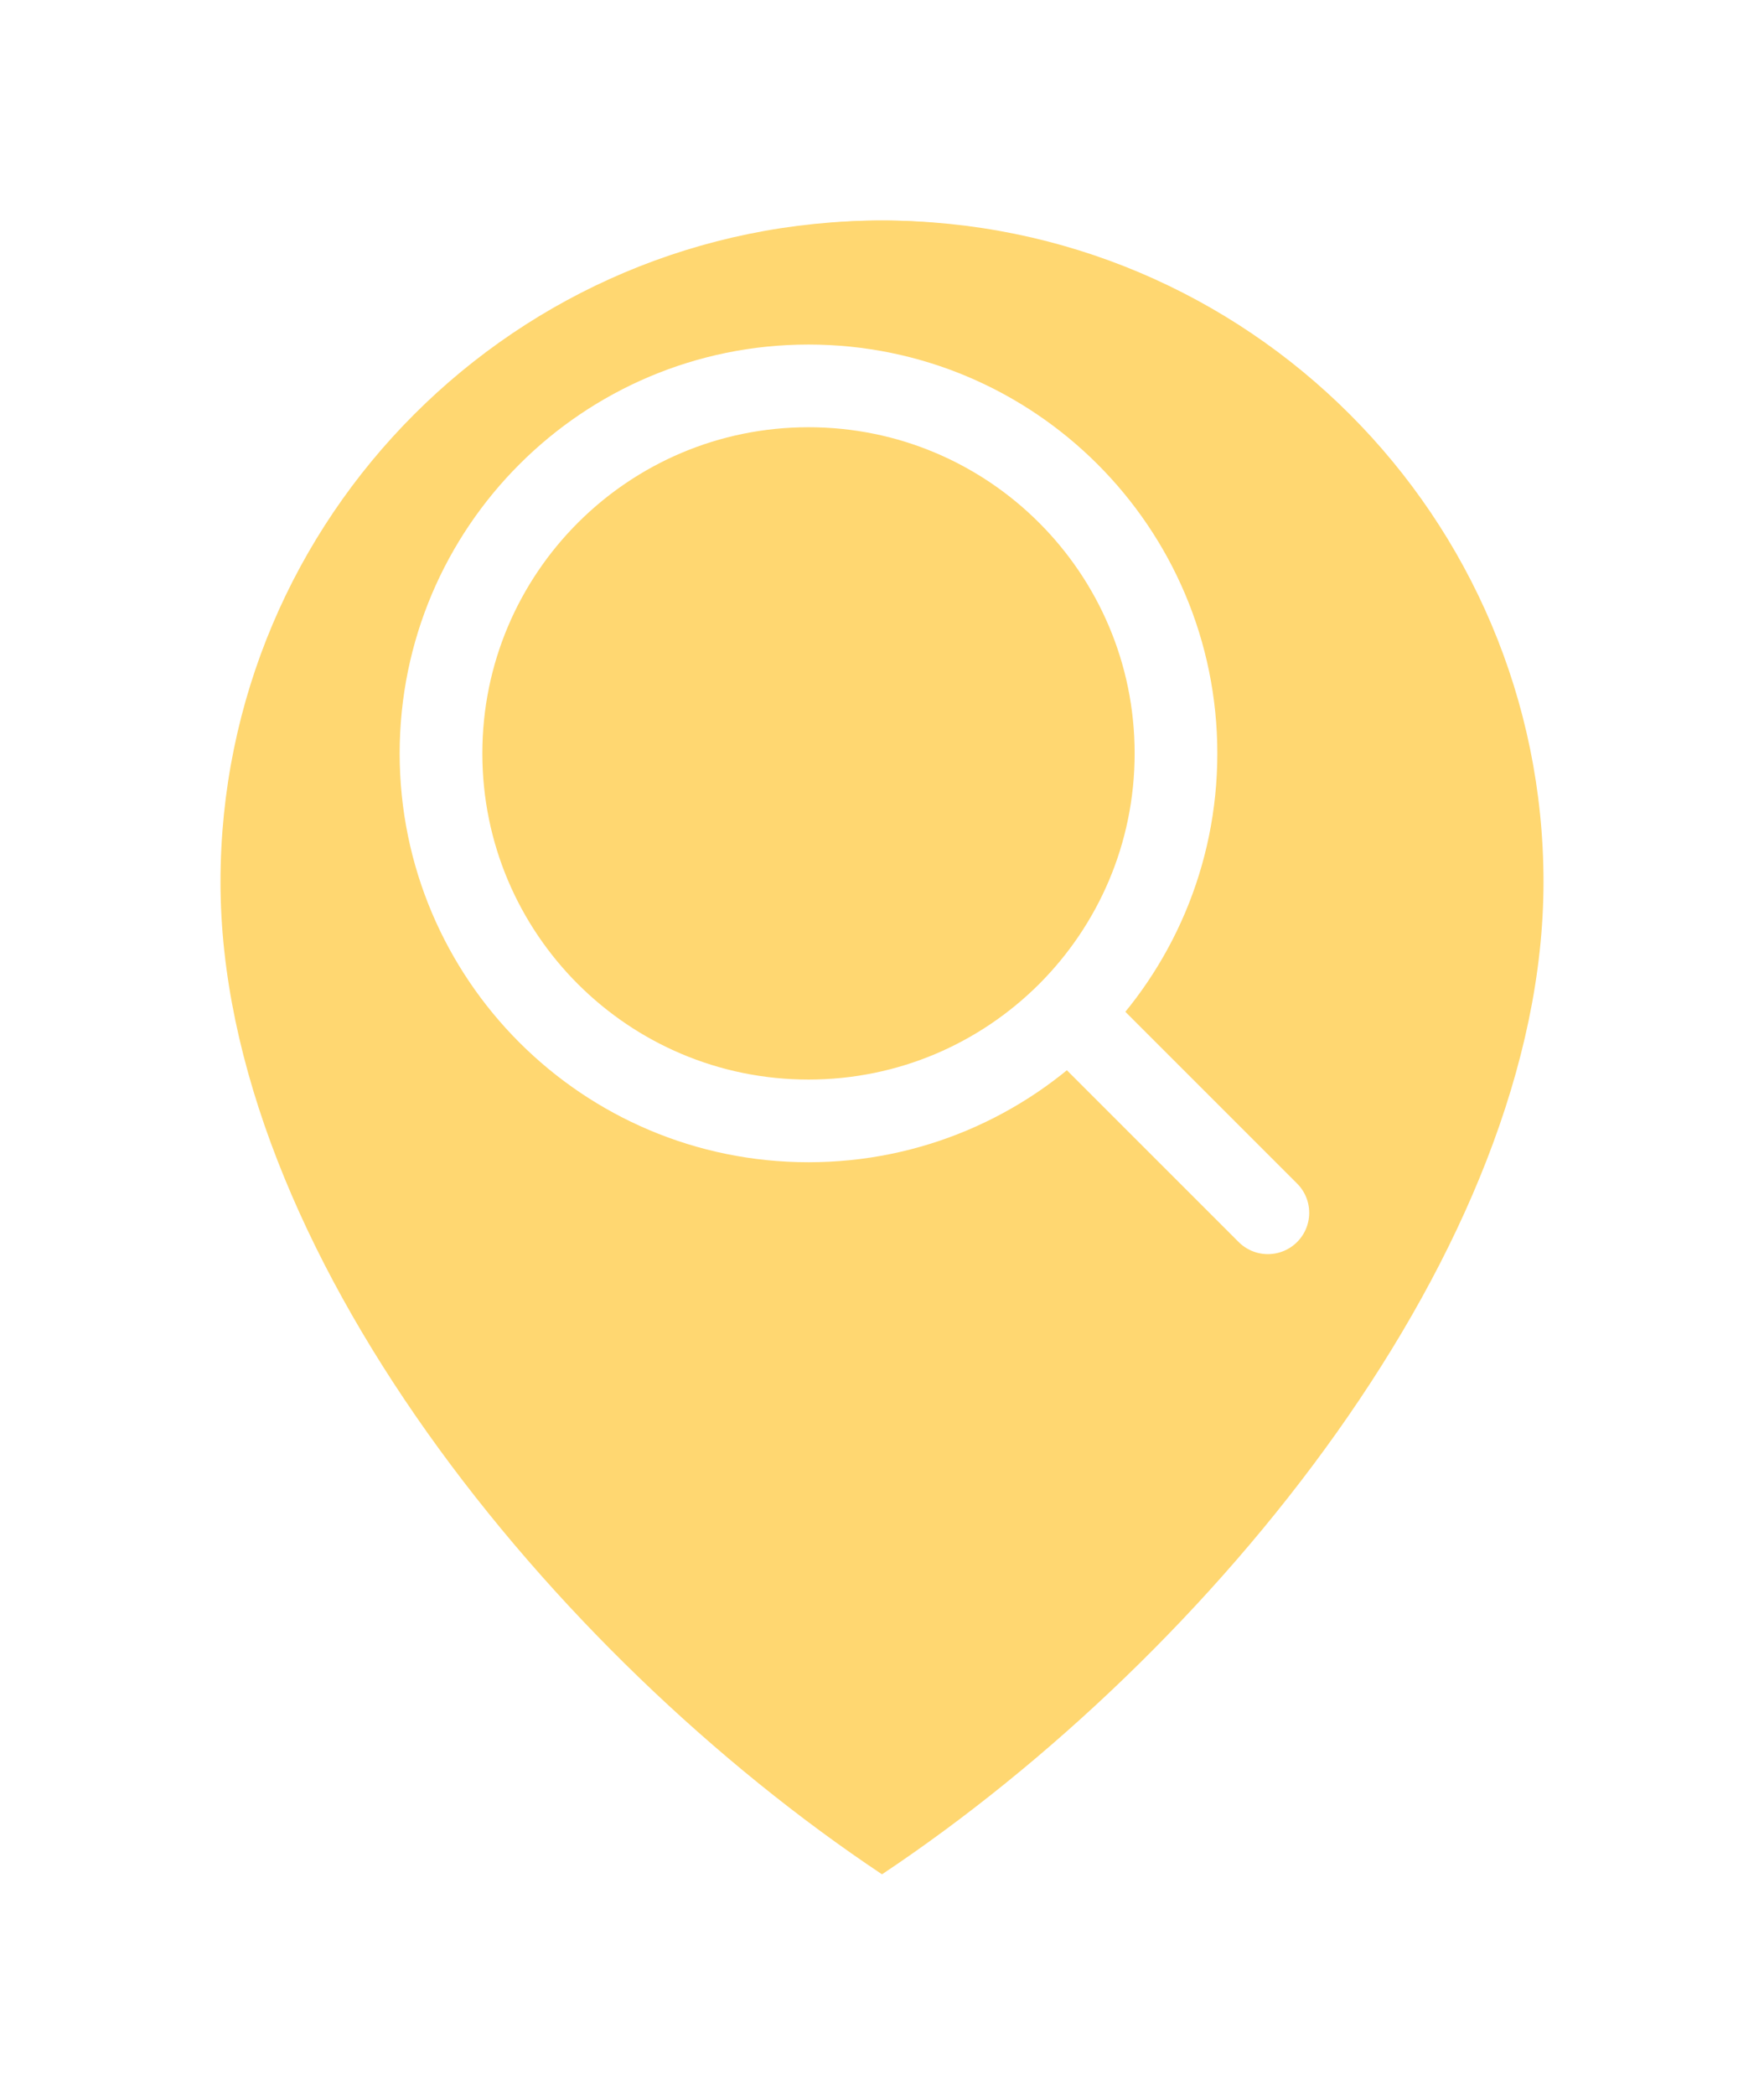 <svg width="32" height="38" viewBox="0 0 32 38" fill="none" xmlns="http://www.w3.org/2000/svg">
<g filter="url(#filter0_d_1601_8946)">
<path d="M16 32C22 28 28 20.627 28 14C28 7.373 22.627 2 16 2C9.373 2 4 7.373 4 14C4 20.627 10 28 16 32Z" fill="#FFD771"/>
</g>
<circle cx="16" cy="14" r="10" fill="#FFD771"/>
<path d="M23 22L19.381 18.381M19.381 18.381C20.587 17.174 21.333 15.508 21.333 13.667C21.333 9.985 18.349 7 14.667 7C10.985 7 8 9.985 8 13.667C8 17.349 10.985 20.333 14.667 20.333C16.508 20.333 18.174 19.587 19.381 18.381Z" stroke="white" stroke-width="1.5" stroke-linecap="round" stroke-linejoin="round"/>
<defs>
<filter id="filter0_d_1601_8946" x="0" y="0" width="32" height="38" filterUnits="userSpaceOnUse" color-interpolation-filters="sRGB">
<feFlood flood-opacity="0" result="BackgroundImageFix"/>
<feColorMatrix in="SourceAlpha" type="matrix" values="0 0 0 0 0 0 0 0 0 0 0 0 0 0 0 0 0 0 127 0" result="hardAlpha"/>
<feOffset dy="2"/>
<feGaussianBlur stdDeviation="2"/>
<feComposite in2="hardAlpha" operator="out"/>
<feColorMatrix type="matrix" values="0 0 0 0 0 0 0 0 0 0 0 0 0 0 0 0 0 0 0.12 0"/>
<feBlend mode="normal" in2="BackgroundImageFix" result="effect1_dropShadow_1601_8946"/>
<feBlend mode="normal" in="SourceGraphic" in2="effect1_dropShadow_1601_8946" result="shape"/>
</filter>
</defs>
</svg>
